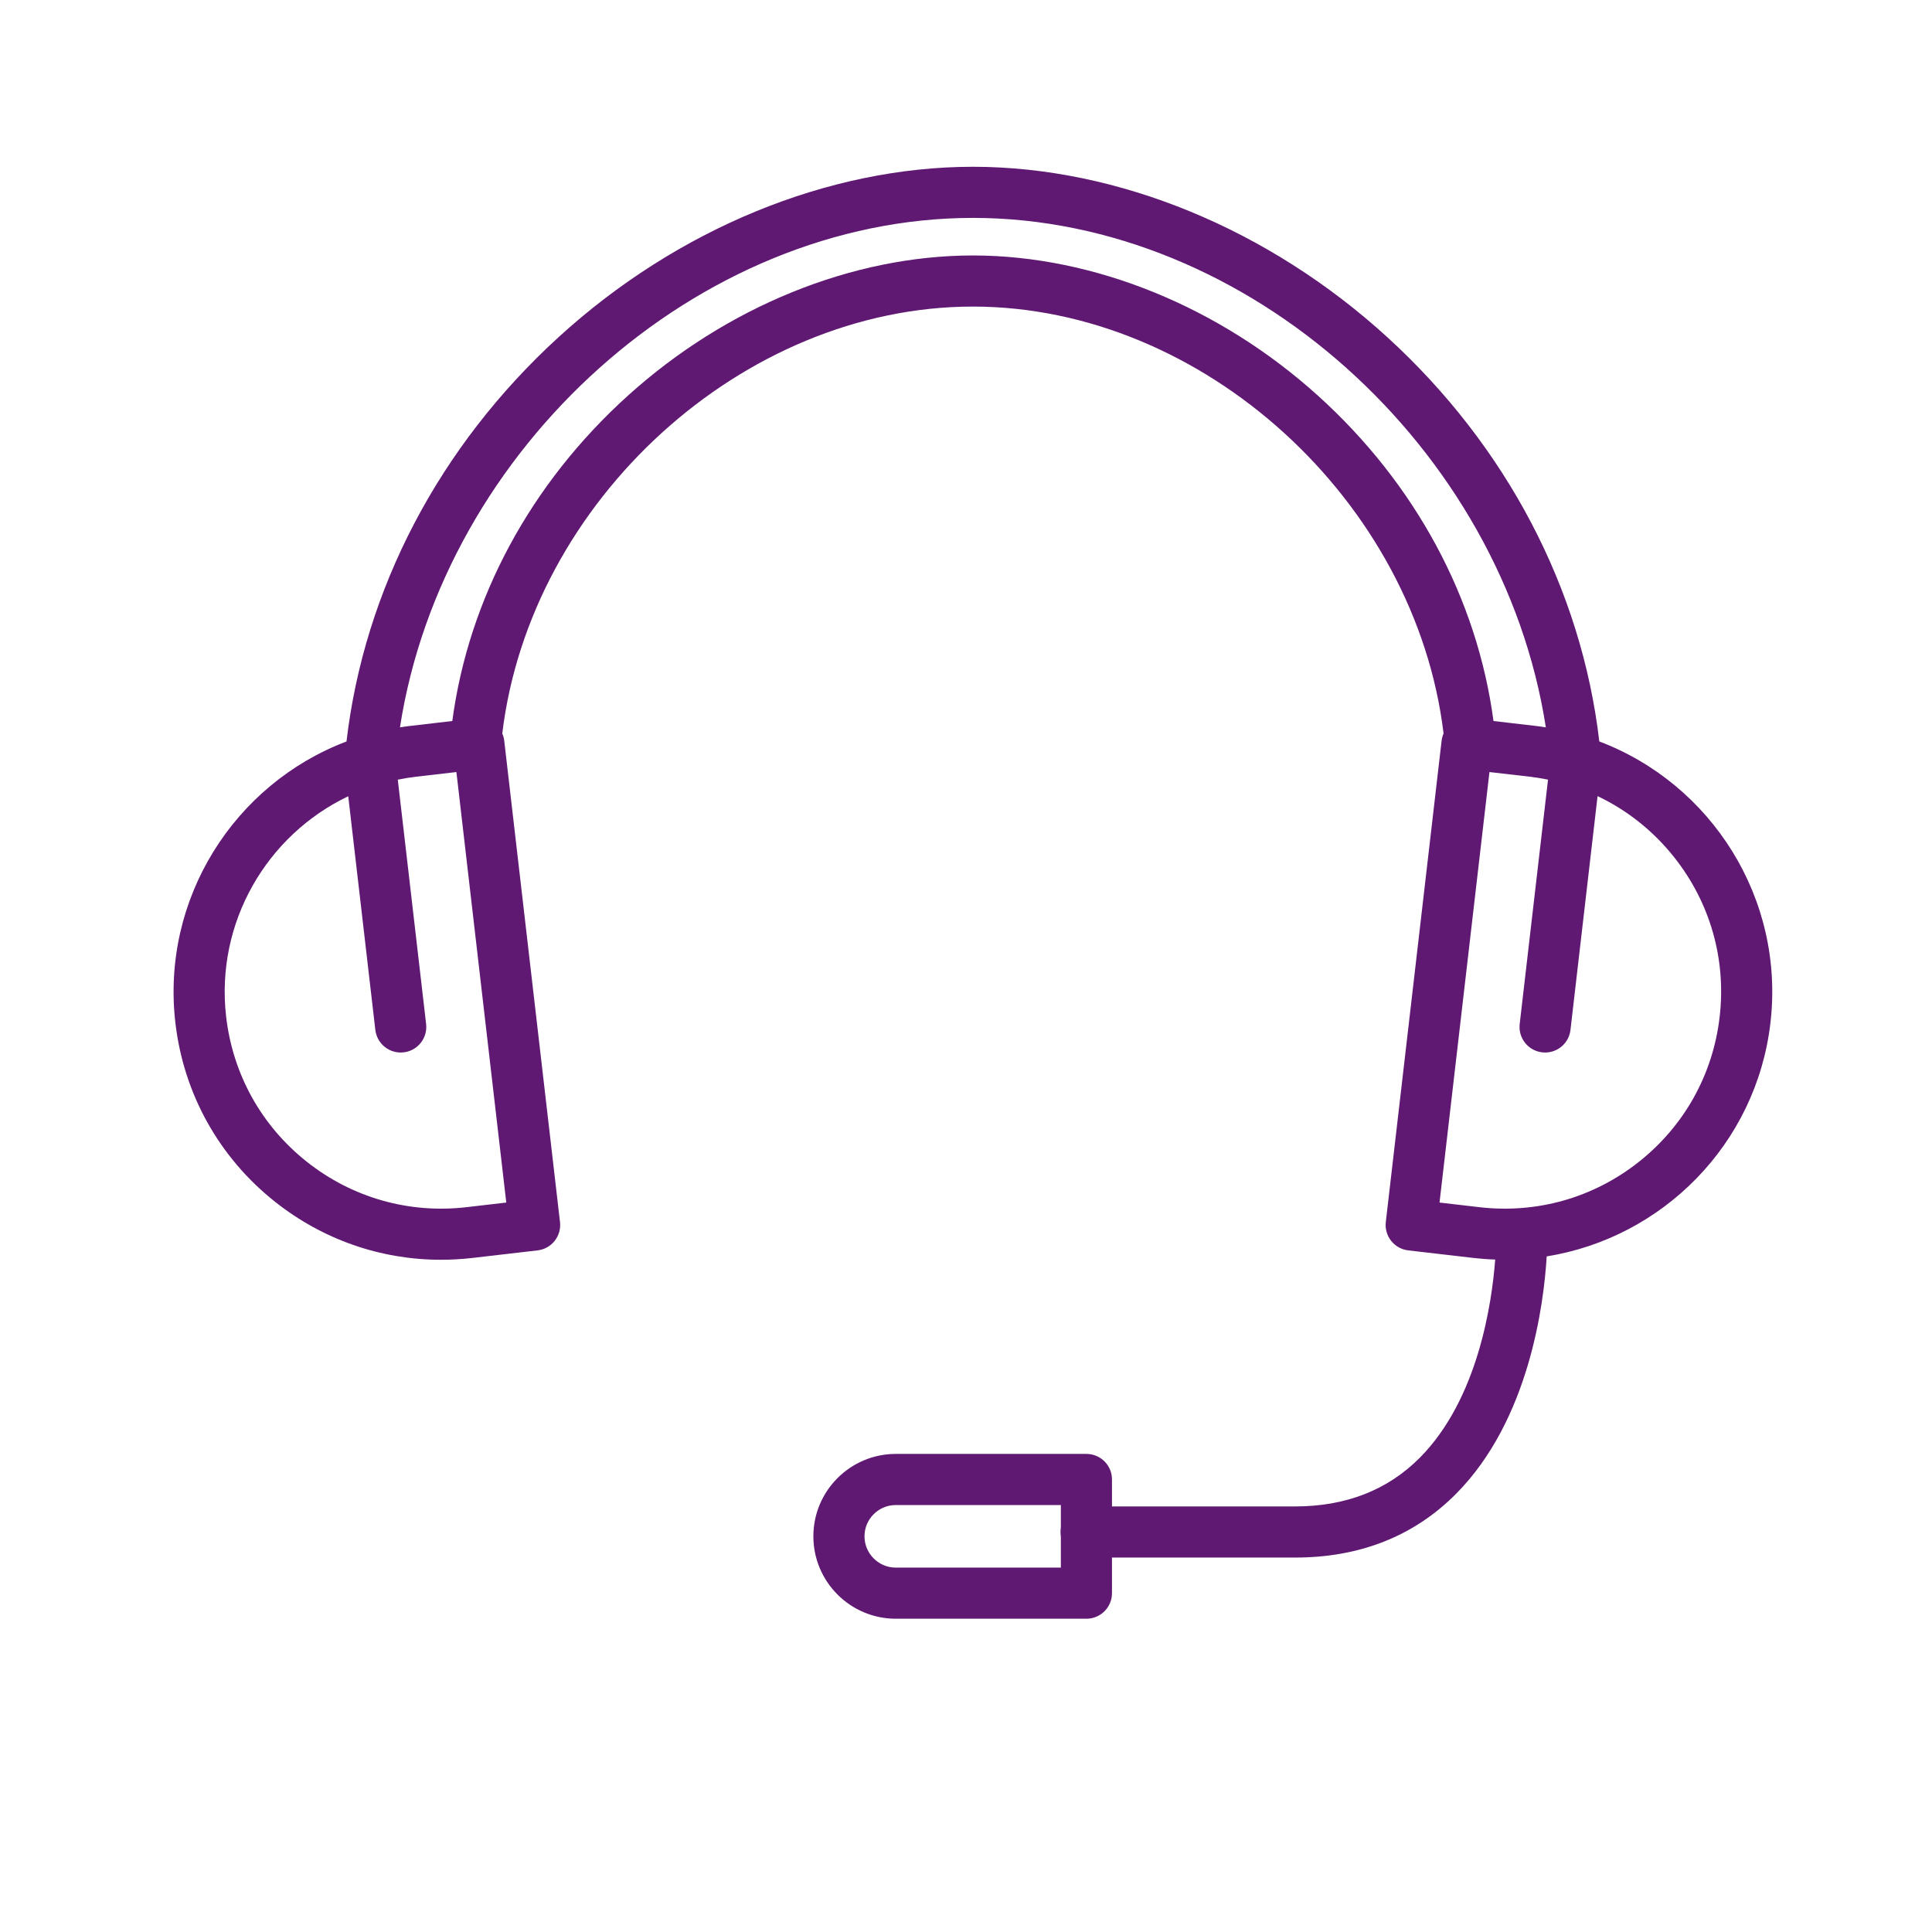 <?xml version='1.0' encoding='UTF-8'?>
<svg xmlns="http://www.w3.org/2000/svg" id="p" data-name="Service" viewBox="0 0 453.54 453.54">
  <defs>
    <style>
      .ak {
        fill: #5F1972;
        stroke-width: 0px;
      }
    </style>
  </defs>
  <path class="ak" d="M375.44,174.06c-4.17-35.73-21.74-69.3-49.76-94.9-27.82-25.4-63.25-39.99-97.24-40.01h-.09c-33.99.02-69.43,14.61-97.24,40.01-28.02,25.6-45.59,59.17-49.77,94.9-26.29,9.96-43.55,36.86-40.17,66.03,1.93,16.68,10.25,31.61,23.41,42.04,11.22,8.89,24.82,13.6,38.92,13.6,2.44,0,4.9-.14,7.36-.42l15.33-1.78c1.59-.18,3.03-.99,4.02-2.23.98-1.25,1.44-2.84,1.25-4.42l-13.09-112.99c-.07-.59-.22-1.17-.46-1.7,6.58-54.6,56.47-100.19,110.45-100.22h.06c53.98.03,103.87,45.61,110.46,100.21-.23.53-.39,1.11-.46,1.71l-13.1,112.99c-.18,1.58.27,3.17,1.26,4.42.99,1.24,2.43,2.05,4.01,2.23l15.34,1.78c1.7.19,3.39.32,5.07.37-.77,10.22-4.03,32.76-17.69,46.52-7.53,7.59-17.38,11.44-29.27,11.44h-43v-6.33c0-3.32-2.68-6-6-6h-44.75c-10.67,0-19.35,8.67-19.35,19.34s8.68,19.35,19.35,19.35h44.75c3.32,0,6-2.69,6-6v-8.36h43c15.21,0,27.93-5.04,37.79-14.98,17.24-17.38,20.61-44.78,21.26-55.72,27.11-4.34,49.22-26.27,52.53-54.85,3.38-29.18-13.88-56.07-40.18-66.03ZM249.04,368h-38.75c-4.05,0-7.35-3.3-7.35-7.35s3.3-7.34,7.35-7.34h38.75v14.69ZM118.85,282.3l-9.37,1.09c-13.5,1.56-26.8-2.23-37.45-10.66-10.65-8.44-17.37-20.52-18.94-34.02-2.57-22.15,9.57-42.68,28.66-51.79l6.36,54.85c.36,3.06,2.95,5.31,5.96,5.31.23,0,.46-.01.69-.04,3.3-.38,5.65-3.36,5.27-6.65l-6.65-57.36c1.44-.3,2.9-.54,4.39-.71l9.37-1.08,11.71,101.06ZM309.38,92.87c-23.12-20.87-52.57-32.85-80.85-32.9h-.2c-28.29.03-57.78,12.01-80.92,32.9-22.87,20.65-37.39,47.61-41.23,76.39l-9.79,1.14c-.84.1-1.67.21-2.5.35,10.17-65.6,69.93-119.56,134.47-119.6h.07c64.54.04,124.3,54,134.46,119.6-.82-.14-1.65-.25-2.49-.35l-9.8-1.14c-3.83-28.78-18.35-55.74-41.22-76.39ZM403.69,238.71c-1.56,13.5-8.29,25.58-18.94,34.02-10.65,8.44-23.94,12.22-37.44,10.66l-9.38-1.09,11.72-101.06,9.37,1.08c1.48.17,2.94.4,4.38.7l-6.65,57.37c-.38,3.29,1.98,6.27,5.27,6.65.24.03.47.04.7.04,3.01,0,5.6-2.25,5.95-5.31l6.36-54.88c6.94,3.3,13.09,8.17,18,14.37,8.44,10.65,12.23,23.95,10.66,37.45Z"/>
  <path class="ak" d="M249.04,358.5v2.28c-.07-.37-.11-.75-.11-1.14s.04-.77.11-1.14Z"/>
</svg>

